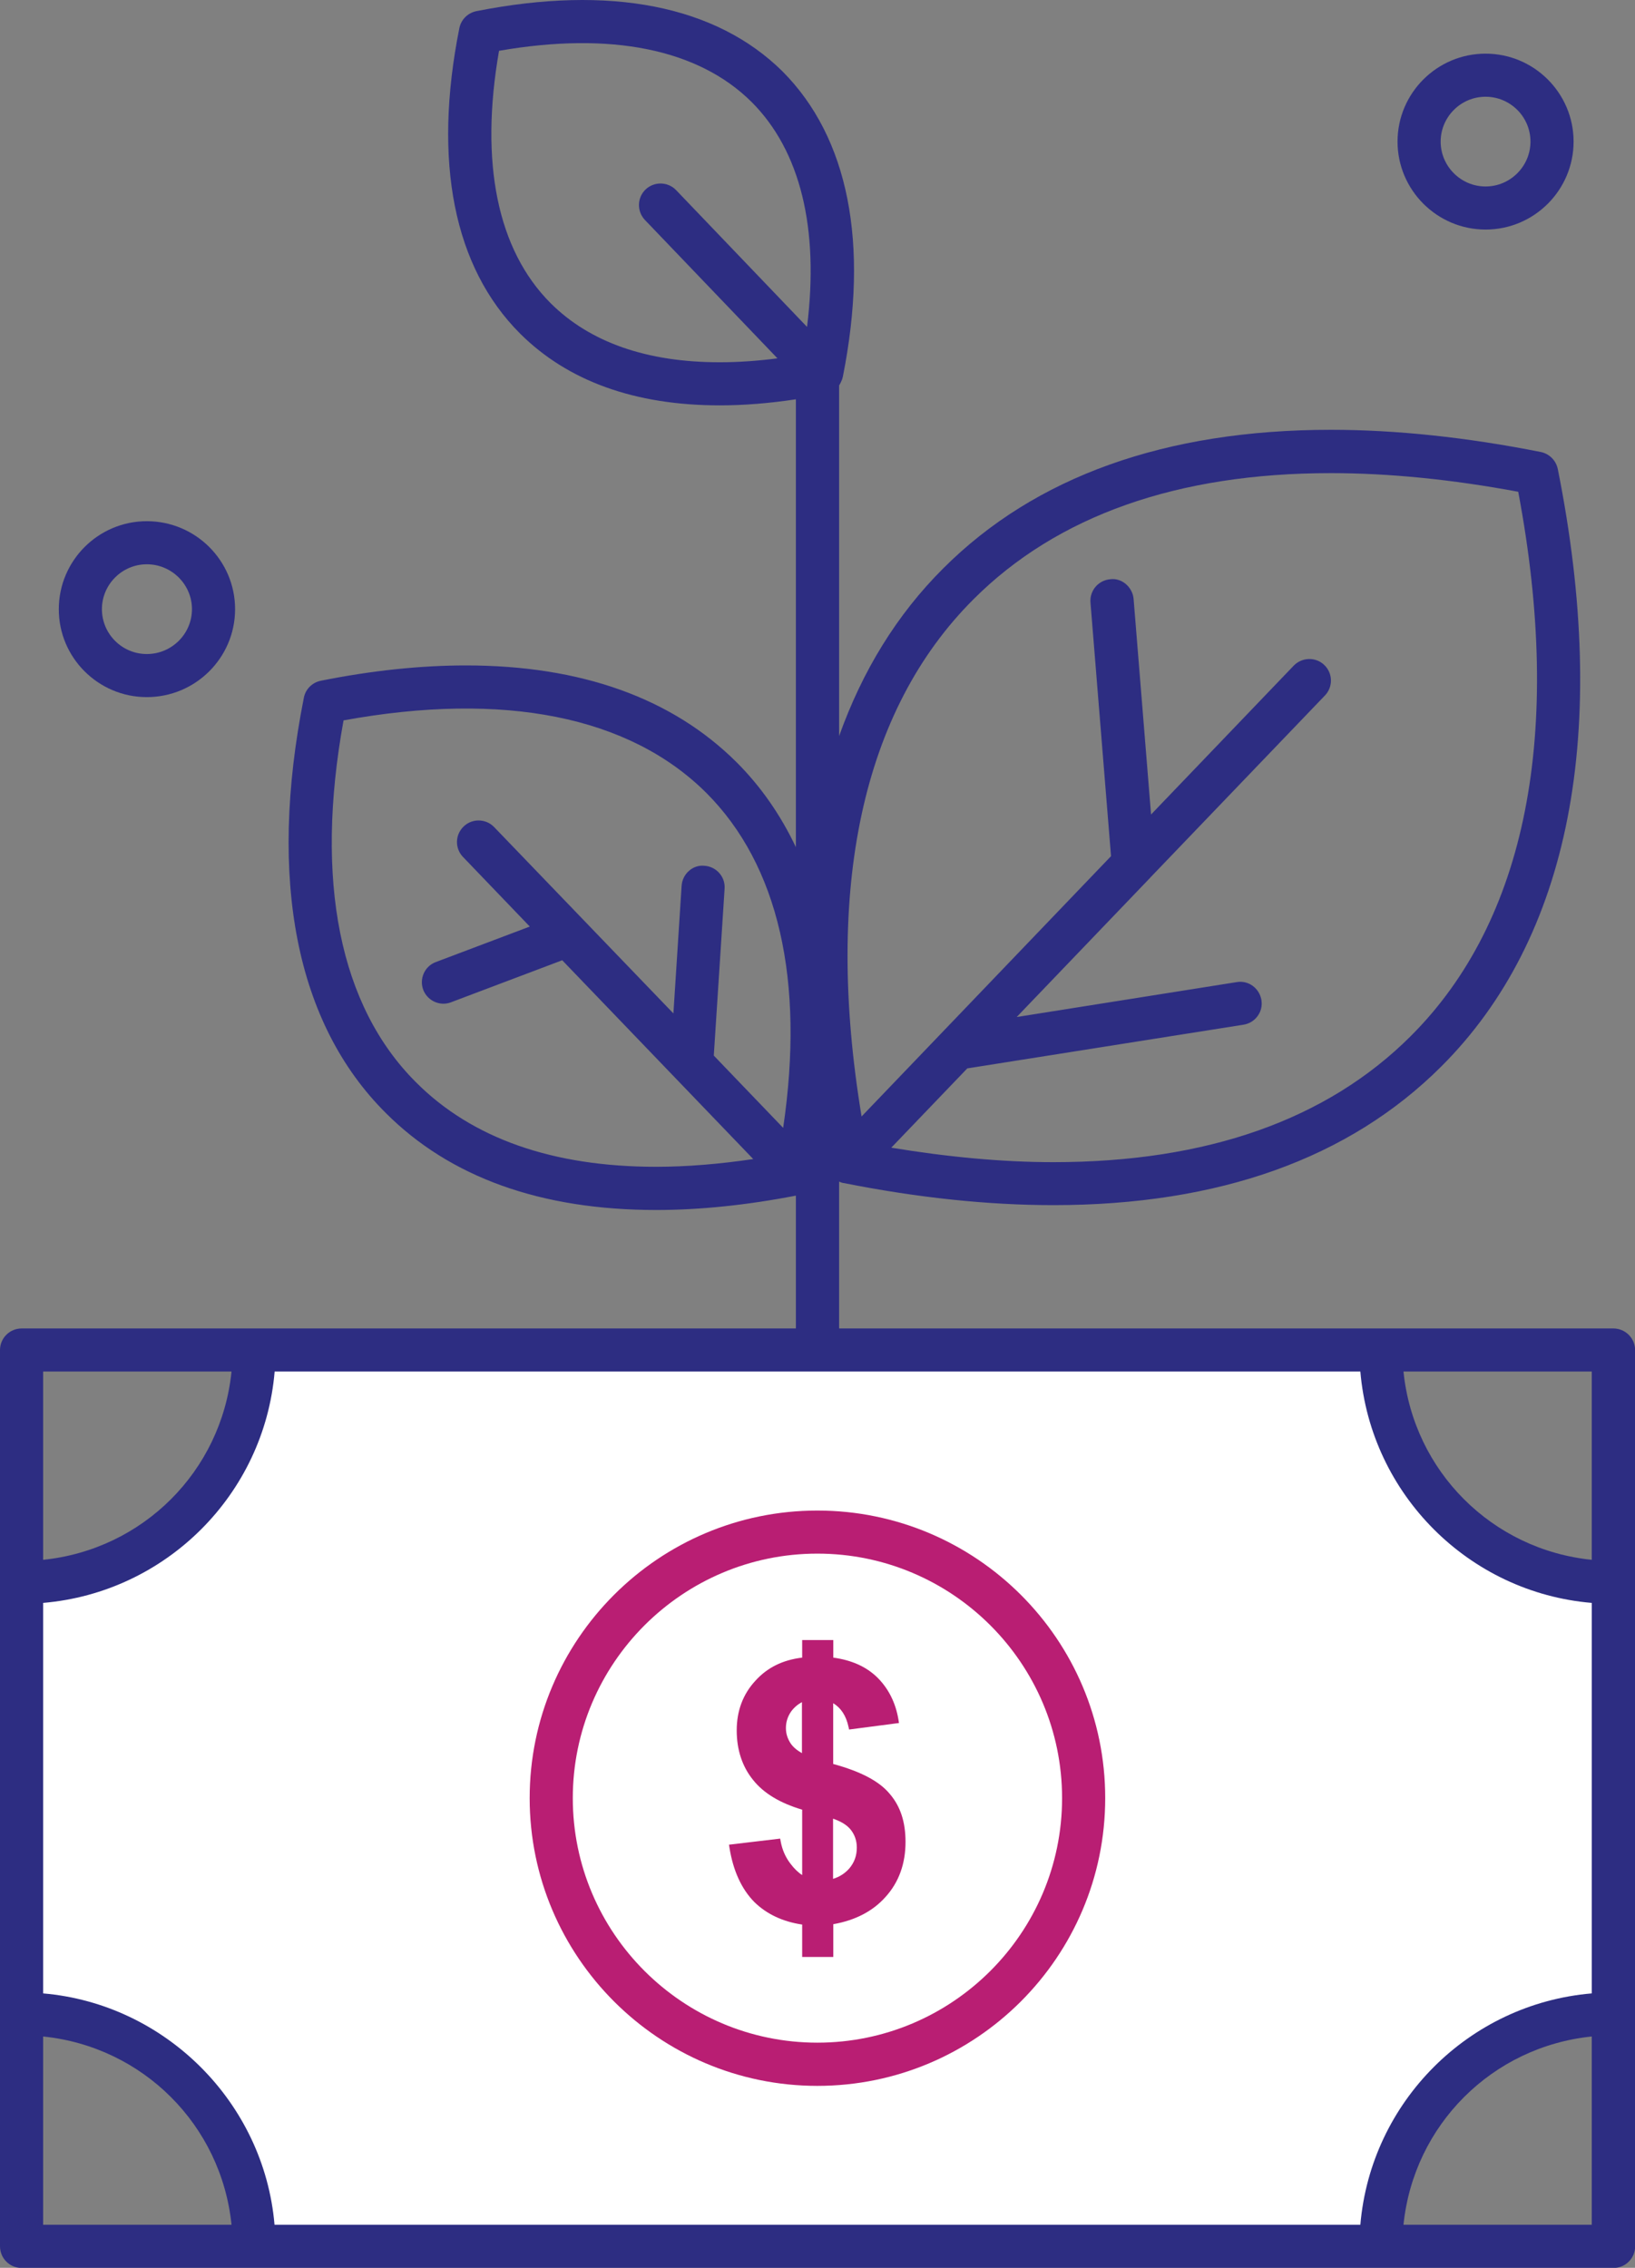 <svg width="93" height="129" viewBox="0 0 93 129" fill="none" xmlns="http://www.w3.org/2000/svg">
<rect x="0" y="0" width="93" height="129" fill="#808080" stroke="none"/>
<g clip-path="url(#clip0_1_1242)">
<g clip-path="url(#clip1_1_1242)">
<path d="M78.253 128H13.747C13.126 120.678 7.254 114.796 0 114.172V90.829C7.304 90.212 13.14 84.344 13.754 77H78.253C78.874 84.344 84.703 90.212 92 90.829V114.172C84.703 114.789 78.867 120.657 78.253 128Z" fill="white"/>
</g>
<path d="M46.493 85.924C37.466 85.924 30.128 93.263 30.128 102.283C30.128 111.304 37.473 118.65 46.493 118.65C55.52 118.65 62.865 111.31 62.865 102.283C62.871 93.263 55.527 85.924 46.493 85.924ZM60.412 102.283C60.412 109.953 54.169 116.192 46.493 116.192C38.824 116.192 32.581 109.953 32.581 102.283C32.581 94.613 38.824 88.374 46.493 88.374C54.169 88.374 60.412 94.613 60.412 102.283Z" fill="#B91E73"/>
<path d="M47.392 100.339V96.882C47.838 97.152 48.128 97.597 48.263 98.225L48.297 98.38L51.135 98.009L51.108 97.84C50.946 96.841 50.52 96.011 49.858 95.376C49.236 94.789 48.425 94.431 47.398 94.289V93.29H45.628V94.289C44.513 94.424 43.648 94.856 42.973 95.599C42.263 96.362 41.905 97.314 41.905 98.428C41.905 99.542 42.223 100.494 42.838 101.25C43.432 102 44.371 102.567 45.628 102.938V106.658C45.398 106.51 45.175 106.294 44.966 106.017C44.682 105.652 44.493 105.22 44.405 104.741L44.378 104.585L41.466 104.93L41.493 105.105C41.703 106.408 42.175 107.448 42.905 108.191C43.608 108.88 44.527 109.312 45.628 109.474V111.317H47.398V109.453C48.662 109.231 49.662 108.704 50.378 107.894C51.128 107.063 51.507 106.01 51.507 104.774C51.507 103.64 51.216 102.749 50.615 102.047C50.02 101.324 48.973 100.771 47.392 100.339ZM48.736 105.099C48.736 105.558 48.594 105.943 48.311 106.28C48.061 106.564 47.757 106.76 47.385 106.874V103.451C47.851 103.613 48.169 103.809 48.385 104.072C48.621 104.369 48.736 104.707 48.736 105.099ZM44.703 98.299C44.703 97.948 44.804 97.638 45 97.354C45.169 97.125 45.378 96.949 45.615 96.821V99.724C45.331 99.562 45.115 99.38 44.973 99.171C44.797 98.9 44.703 98.617 44.703 98.299Z" fill="#B91E73"/>
<path d="M91.77 75.566H78.54H47.73V67.214C47.811 67.248 47.892 67.282 47.98 67.295C47.986 67.295 47.986 67.295 47.993 67.295C52.203 68.133 56.209 68.551 59.919 68.551C69.324 68.551 76.743 65.898 81.98 60.665C89.304 53.36 91.595 41.611 88.608 26.677C88.507 26.19 88.128 25.812 87.642 25.711C83.426 24.874 79.405 24.448 75.703 24.448C66.304 24.448 58.878 27.102 53.649 32.334C51.02 34.954 49.054 38.155 47.73 41.868V21.923C47.75 21.896 47.764 21.863 47.784 21.829C47.797 21.802 47.811 21.781 47.824 21.754C47.872 21.66 47.912 21.559 47.932 21.457C47.932 21.451 47.932 21.451 47.939 21.444C49.453 13.835 48.264 7.825 44.5 4.051C40.716 0.317 34.703 -0.871 27.095 0.635C26.608 0.736 26.23 1.107 26.128 1.6C24.615 9.196 25.811 15.205 29.581 18.973C32.297 21.68 36.115 23.058 40.939 23.058C42.304 23.058 43.757 22.943 45.27 22.713V48.188C44.405 46.365 43.284 44.744 41.899 43.36C38.23 39.708 33.047 37.851 26.5 37.851C23.932 37.851 21.155 38.141 18.25 38.722C17.757 38.823 17.378 39.201 17.284 39.687C15.23 50.051 16.838 58.221 21.939 63.305C25.595 66.971 30.77 68.828 37.331 68.828C39.804 68.828 42.473 68.551 45.27 68.011V75.566H14.46H1.23C0.554 75.566 0 76.113 0 76.795V90.015V114.558V127.778C0 128.453 0.547 129.007 1.23 129.007H14.466H14.507H14.514H78.547H91.777C92.453 129.007 93.007 128.46 93.007 127.778V114.558V90.015V76.795C93 76.113 92.446 75.566 91.77 75.566ZM90.54 115.841V126.549H79.831C80.412 120.878 84.872 116.421 90.54 115.841ZM77.378 126.549H15.615C15.02 119.588 9.399 113.984 2.453 113.39V91.177C9.446 90.582 15.034 85.005 15.622 78.017H77.378C77.973 85.005 83.554 90.589 90.54 91.177V113.39C83.554 113.977 77.973 119.561 77.378 126.549ZM2.453 126.549V115.841C8.128 116.421 12.588 120.878 13.169 126.549H2.453ZM2.453 88.726V78.017H13.169C12.595 83.689 8.128 88.145 2.453 88.726ZM90.54 88.726C84.872 88.152 80.405 83.689 79.831 78.017H90.54V88.726ZM28.385 2.89C34.75 1.783 39.723 2.789 42.757 5.807C45.527 8.582 46.601 12.984 45.905 18.595L38.459 10.816C37.993 10.33 37.216 10.31 36.723 10.776C36.236 11.242 36.216 12.018 36.682 12.511L44.223 20.384C43.081 20.532 41.98 20.607 40.939 20.607C36.791 20.607 33.554 19.472 31.318 17.244C28.291 14.213 27.277 9.25 28.385 2.89ZM19.541 40.977C28.662 39.316 35.791 40.74 40.169 45.095C44.284 49.207 45.784 55.77 44.547 64.156L40.601 60.044L41.216 50.551C41.264 49.876 40.75 49.295 40.074 49.248C39.75 49.214 39.446 49.315 39.203 49.525C38.946 49.741 38.791 50.058 38.77 50.396L38.304 57.647L28.108 47.047C27.642 46.561 26.858 46.54 26.372 47.013C26.135 47.242 26 47.546 25.993 47.87C25.986 48.194 26.108 48.512 26.338 48.748L30.135 52.705L24.791 54.724C24.155 54.96 23.838 55.669 24.074 56.303C24.257 56.776 24.716 57.093 25.223 57.093C25.372 57.093 25.514 57.066 25.655 57.012L31.98 54.622L42.845 65.931C40.919 66.215 39.061 66.37 37.324 66.37C31.439 66.37 26.851 64.757 23.669 61.57C19.311 57.228 17.885 50.105 19.541 40.977ZM59.919 66.107C57.034 66.107 53.932 65.817 50.696 65.283L55.02 60.773L70.73 58.288C71.054 58.234 71.338 58.066 71.534 57.796C71.73 57.526 71.804 57.208 71.75 56.884C71.696 56.56 71.52 56.27 71.25 56.074C70.987 55.885 70.662 55.81 70.351 55.864L57.831 57.85L65.365 49.99C65.378 49.977 65.399 49.964 65.412 49.943C65.419 49.937 65.419 49.937 65.419 49.93L75.365 39.559C75.831 39.073 75.818 38.296 75.324 37.824C74.838 37.358 74.061 37.378 73.588 37.864L65.473 46.331L64.48 34.07C64.453 33.739 64.284 33.422 64.02 33.206C63.77 33.003 63.459 32.908 63.155 32.949C62.831 32.976 62.534 33.124 62.318 33.374C62.108 33.624 62 33.941 62.027 34.272L63.196 48.701L49.007 63.508C46.865 50.551 49.047 40.396 55.378 34.083C60.135 29.33 66.973 26.913 75.703 26.913C79.007 26.913 82.588 27.271 86.358 27.973C88.939 41.672 86.824 52.374 80.243 58.937C75.48 63.697 68.642 66.107 59.919 66.107Z" fill="#2D2D82"/>
<path d="M8.351 39.654C11.122 39.654 13.372 37.412 13.372 34.651C13.372 31.889 11.122 29.647 8.351 29.647C5.588 29.647 3.345 31.896 3.345 34.651C3.338 37.405 5.588 39.654 8.351 39.654ZM5.797 34.651C5.797 33.246 6.946 32.098 8.351 32.098C9.764 32.098 10.919 33.246 10.919 34.651C10.919 36.055 9.77 37.203 8.351 37.203C6.939 37.203 5.797 36.055 5.797 34.651Z" fill="#2D2D82"/>
<path d="M84.5 13.058C87.264 13.058 89.507 10.81 89.507 8.055C89.507 5.294 87.257 3.052 84.5 3.052C81.743 3.052 79.493 5.294 79.493 8.055C79.493 10.81 81.743 13.058 84.5 13.058ZM81.946 8.055C81.946 6.651 83.095 5.503 84.5 5.503C85.905 5.503 87.054 6.644 87.054 8.055C87.054 9.459 85.905 10.607 84.5 10.607C83.095 10.607 81.946 9.459 81.946 8.055Z" fill="#2D2D82"/>
</g>
<defs>
<clipPath id="clip0_1_1242">
<rect width="93" height="129" fill="white"/>
</clipPath>
<clipPath id="clip1_1_1242">
<rect width="92" height="51" fill="white" transform="translate(0 77)"/>
</clipPath>
</defs>
</svg>
